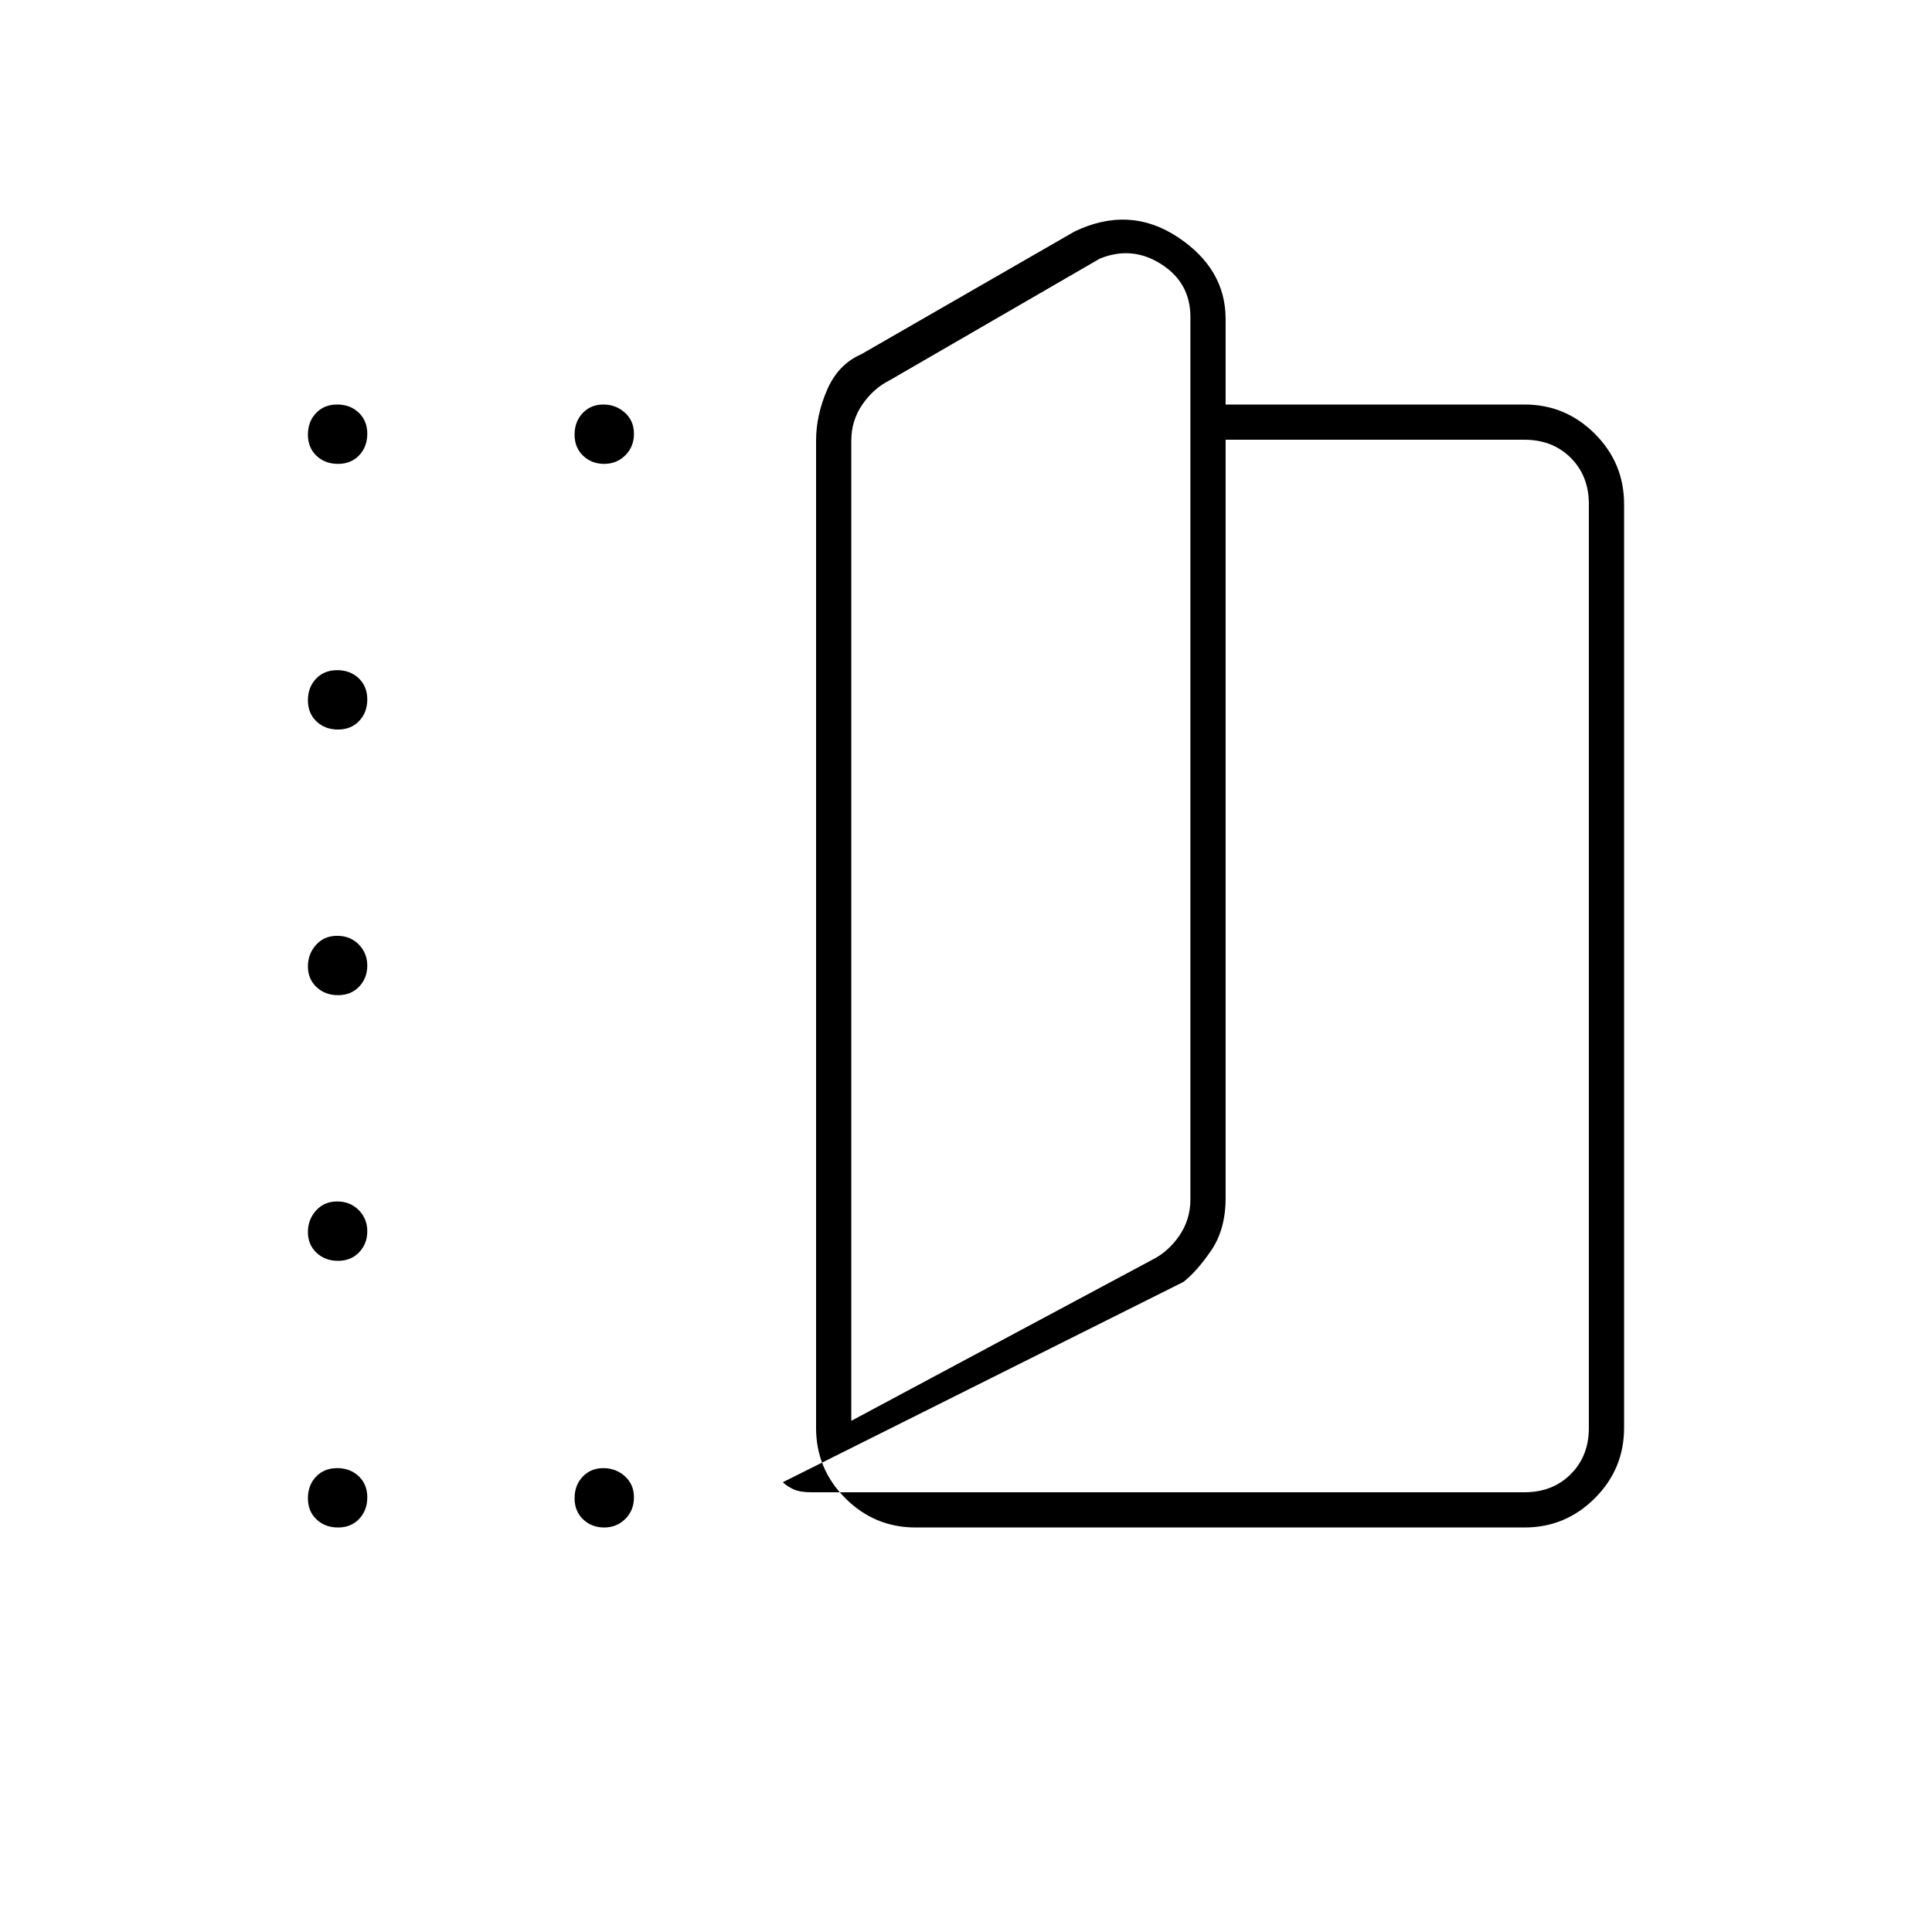 <svg xmlns="http://www.w3.org/2000/svg" height="20" viewBox="0 -960 960 960" width="20"><path d="M455-201q-20.42 0-34.96-14.54T405.5-250.5V-741q0-12.67 5.5-25.33Q416.5-779 428-784l106-61q27.21-13 51.11 2.75Q609-826.5 609-801.5v42.5h148.5q20.42 0 34.96 14.54T807-709.5v459q0 20.42-14.54 34.96T757.5-201H455Zm-32-53 149.5-80q8-4 13.5-12t5.5-18v-438.5q0-17-14.5-26.25t-30.5-2.75L442-771q-8 4-13.5 12t-5.5 18v487Zm-34 30.5q2 2 5.25 3.5t8.75 1.5h354.5q14 0 23-9t9-23v-459q0-14-9-23t-23-9H609v376.82q0 15.62-7.25 26.15T588-323l-199 99.5Zm34-30.5v-509 509ZM167.96-729.5q-6.46 0-10.71-4.04-4.25-4.04-4.25-10.5t4.04-10.71q4.04-4.25 10.5-4.25t10.71 4.04q4.25 4.04 4.25 10.5t-4.04 10.71q-4.04 4.25-10.5 4.25Zm0 132q-6.46 0-10.71-4.04-4.25-4.04-4.25-10.5t4.04-10.71q4.04-4.25 10.5-4.25t10.71 4.04q4.25 4.04 4.25 10.5t-4.04 10.71q-4.04 4.25-10.5 4.25ZM153-479.79q0-6.21 4.04-10.71 4.04-4.5 10.5-4.5t10.71 4.29q4.25 4.29 4.25 10.5t-4.04 10.46q-4.04 4.25-10.5 4.25t-10.71-4.04q-4.25-4.04-4.25-10.25Zm14.96 146.29q-6.46 0-10.71-4.04-4.25-4.04-4.25-10.25t4.04-10.71q4.04-4.5 10.5-4.5t10.71 4.29q4.25 4.29 4.25 10.5t-4.04 10.46q-4.04 4.25-10.5 4.25Zm0 132.5q-6.46 0-10.71-4.04-4.25-4.04-4.25-10.5t4.04-10.71q4.04-4.25 10.5-4.25t10.71 4.04q4.25 4.04 4.25 10.5t-4.04 10.71q-4.04 4.25-10.5 4.25Zm132.25 0q-6.21 0-10.46-4.04-4.25-4.04-4.25-10.5t4.04-10.71q4.04-4.25 10.25-4.25t10.71 4.04q4.5 4.04 4.5 10.5t-4.29 10.71q-4.29 4.25-10.5 4.25Zm0-528.5q-6.21 0-10.46-4.04-4.25-4.04-4.25-10.5t4.04-10.71q4.04-4.25 10.25-4.25t10.71 4.04q4.5 4.04 4.5 10.5t-4.29 10.71q-4.29 4.25-10.5 4.25Z"/></svg>